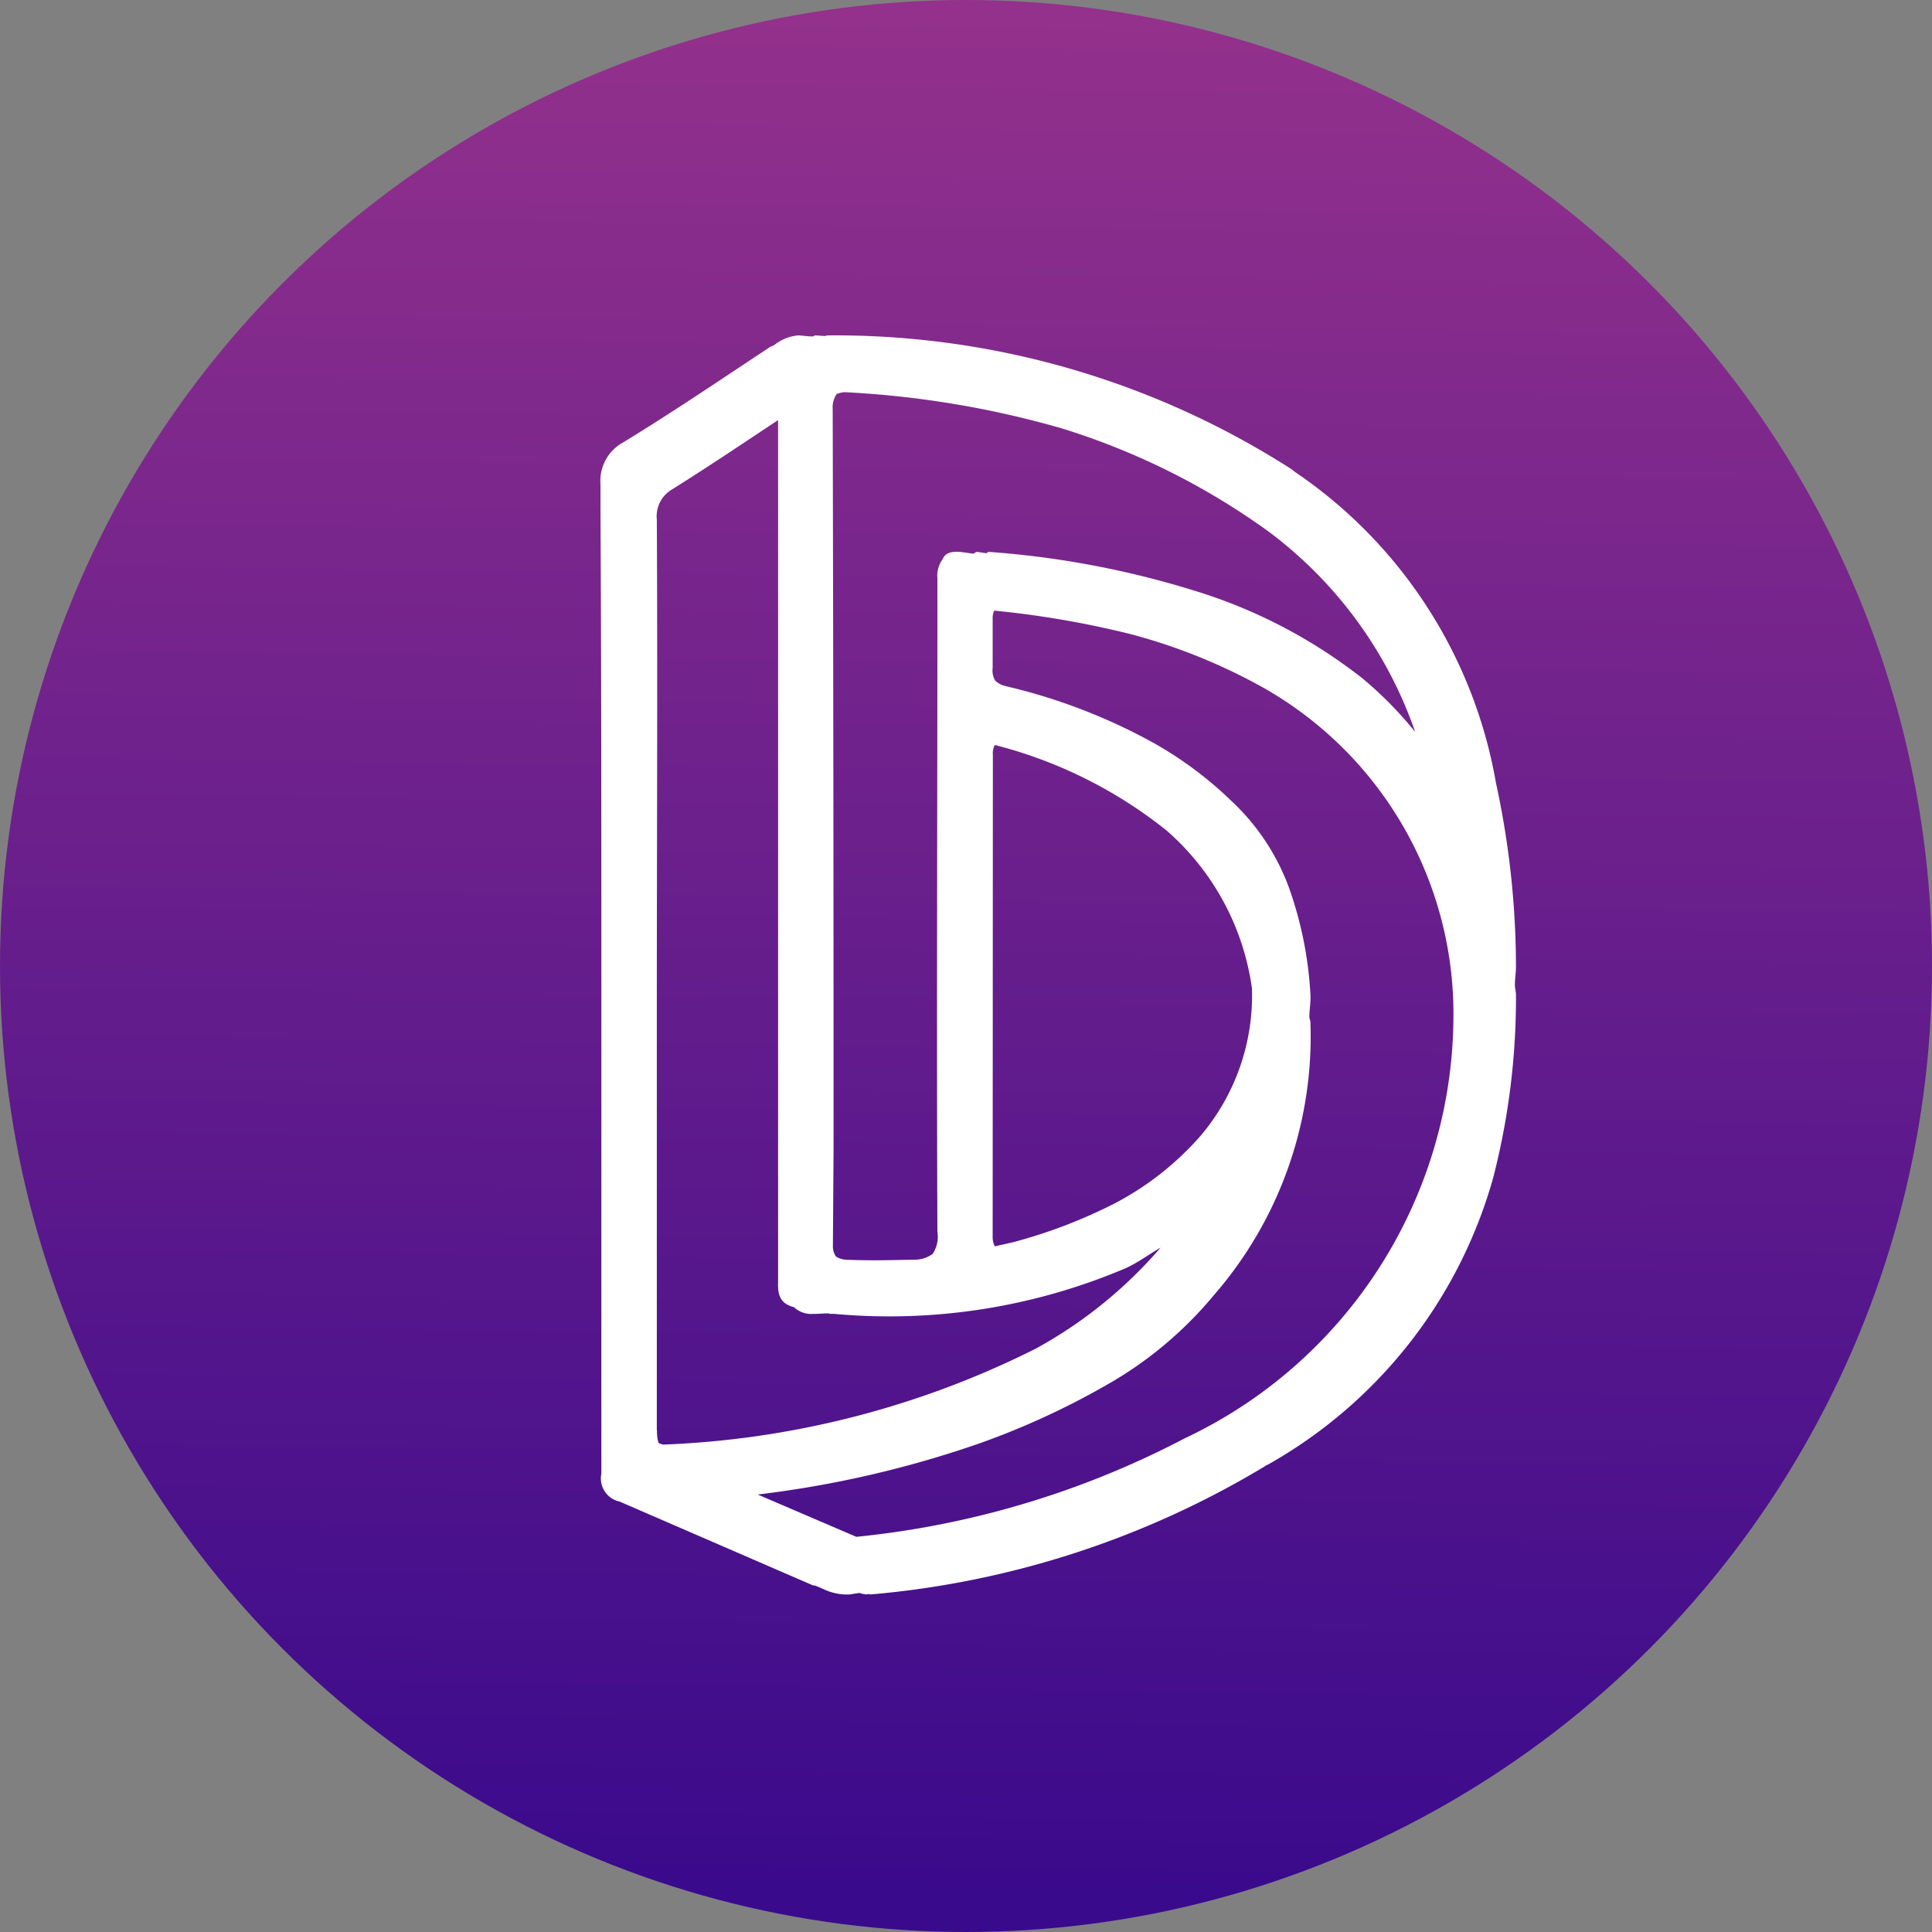 <svg xmlns="http://www.w3.org/2000/svg" viewBox="0 0 8.986 8.986"><rect x="0" y="0" width="8.986" height="8.986" fill="#808080" stroke="none"/><defs><linearGradient id="b5888fd7-5661-45e9-a7f6-fb60f52324b5" x1="-47.221" y1="134.281" x2="-41.291" y2="127.53" gradientTransform="rotate(-40.498 -191.472 1.527)" gradientUnits="userSpaceOnUse"><stop offset="0" stop-color="#3a0a8c"/><stop offset=".774" stop-color="#80298c"/><stop offset="1" stop-color="#96328c"/></linearGradient></defs><circle cx="4.493" cy="4.493" r="4.493" fill="url(#b5888fd7-5661-45e9-a7f6-fb60f52324b5)"/><path d="M7.051 4.496a4.036 4.036 0 00-.093-.854 2.202 2.202 0 00-.932-1.445l-.003-.002-.015-.012a3.933 3.933 0 00-2.161-.623l-.009.003-.045-.003c-.006 0-.008.004-.013.005-.022 0-.044-.004-.066-.005a.204.204 0 00-.113.045l-.006.003-.012.005c-.227.15-.454.304-.685.445a.203.203 0 00-.105.195v.135c.004.737.004 1.474.004 2.21v2.256a.11.11 0 00.085.13l.895.388c.006.003.012.002.018.004l.037.016a.252.252 0 00.12.024l.045-.007a.157.157 0 00.034.007l.01-.002.008.002a4.263 4.263 0 001.834-.596l.002-.002.016-.008a2.217 2.217 0 001.044-1.332 3.349 3.349 0 00.106-.85c0-.016-.005-.031-.005-.047 0-.028.005-.057.005-.085zM3.055 6.654V4.69c0-.76.004-1.518 0-2.273a.145.145 0 01.073-.142c.166-.104.328-.213.491-.321v4.012c-.003.072.022.1.074.114a.117.117 0 00.09.031c.024.001.047-.003.071-.002l.007.002h.019a2.809 2.809 0 001.357-.213c.055-.025.107-.064.161-.095a2.09 2.09 0 01-.581.47 4.221 4.221 0 01-1.731.446.06.06 0 01-.023-.008.174.174 0 01-.007-.058zm2.83-4.193a1.965 1.965 0 01.697.943 1.783 1.783 0 00-.244-.248 2.398 2.398 0 00-.787-.41 4.24 4.24 0 00-.951-.179c-.008 0-.006.005-.013.006l-.041-.006c-.012 0-.01.007-.02.008l-.059-.008c-.051-.004-.073.01-.082.033a.129.129 0 00-.025.09v.136c0 .97-.004 1.937 0 2.903a.145.145 0 01-.022.103.141.141 0 01-.085.027c-.107.002-.212.005-.321 0a.095.095 0 01-.044-.015.083.083 0 01-.014-.049l.003-.45v-.14q0-1.655-.004-3.301a.11.11 0 01.019-.072.157.157 0 01.035-.008 4.452 4.452 0 011.01.168 3.308 3.308 0 01.949.47zm-1.267 1.05a.084.084 0 01.009-.046 2.115 2.115 0 01.798.397 1.191 1.191 0 01.398.735 1.009 1.009 0 01-.24.687 1.382 1.382 0 01-.402.315 2.389 2.389 0 01-.47.179l-.084.019a.093.093 0 01-.01-.042zm-1.092 3.44a4.91 4.91 0 001.025-.236 3.602 3.602 0 00.59-.27 1.8 1.8 0 00.504-.42 1.833 1.833 0 00.45-1.269c0-.008-.004-.017-.005-.025 0-.035.007-.07.005-.106a1.771 1.771 0 00-.093-.477 1.043 1.043 0 00-.277-.425 1.752 1.752 0 00-.401-.29 2.687 2.687 0 00-.652-.243.105.105 0 01-.043-.024.093.093 0 01-.012-.059V2.88a.09.09 0 01.007-.04 4.401 4.401 0 01.633.109 2.655 2.655 0 01.625.253 1.743 1.743 0 01.878 1.54A2.177 2.177 0 015.51 6.69a4.187 4.187 0 01-1.527.458l-.457-.196z" fill="#fff"/></svg>